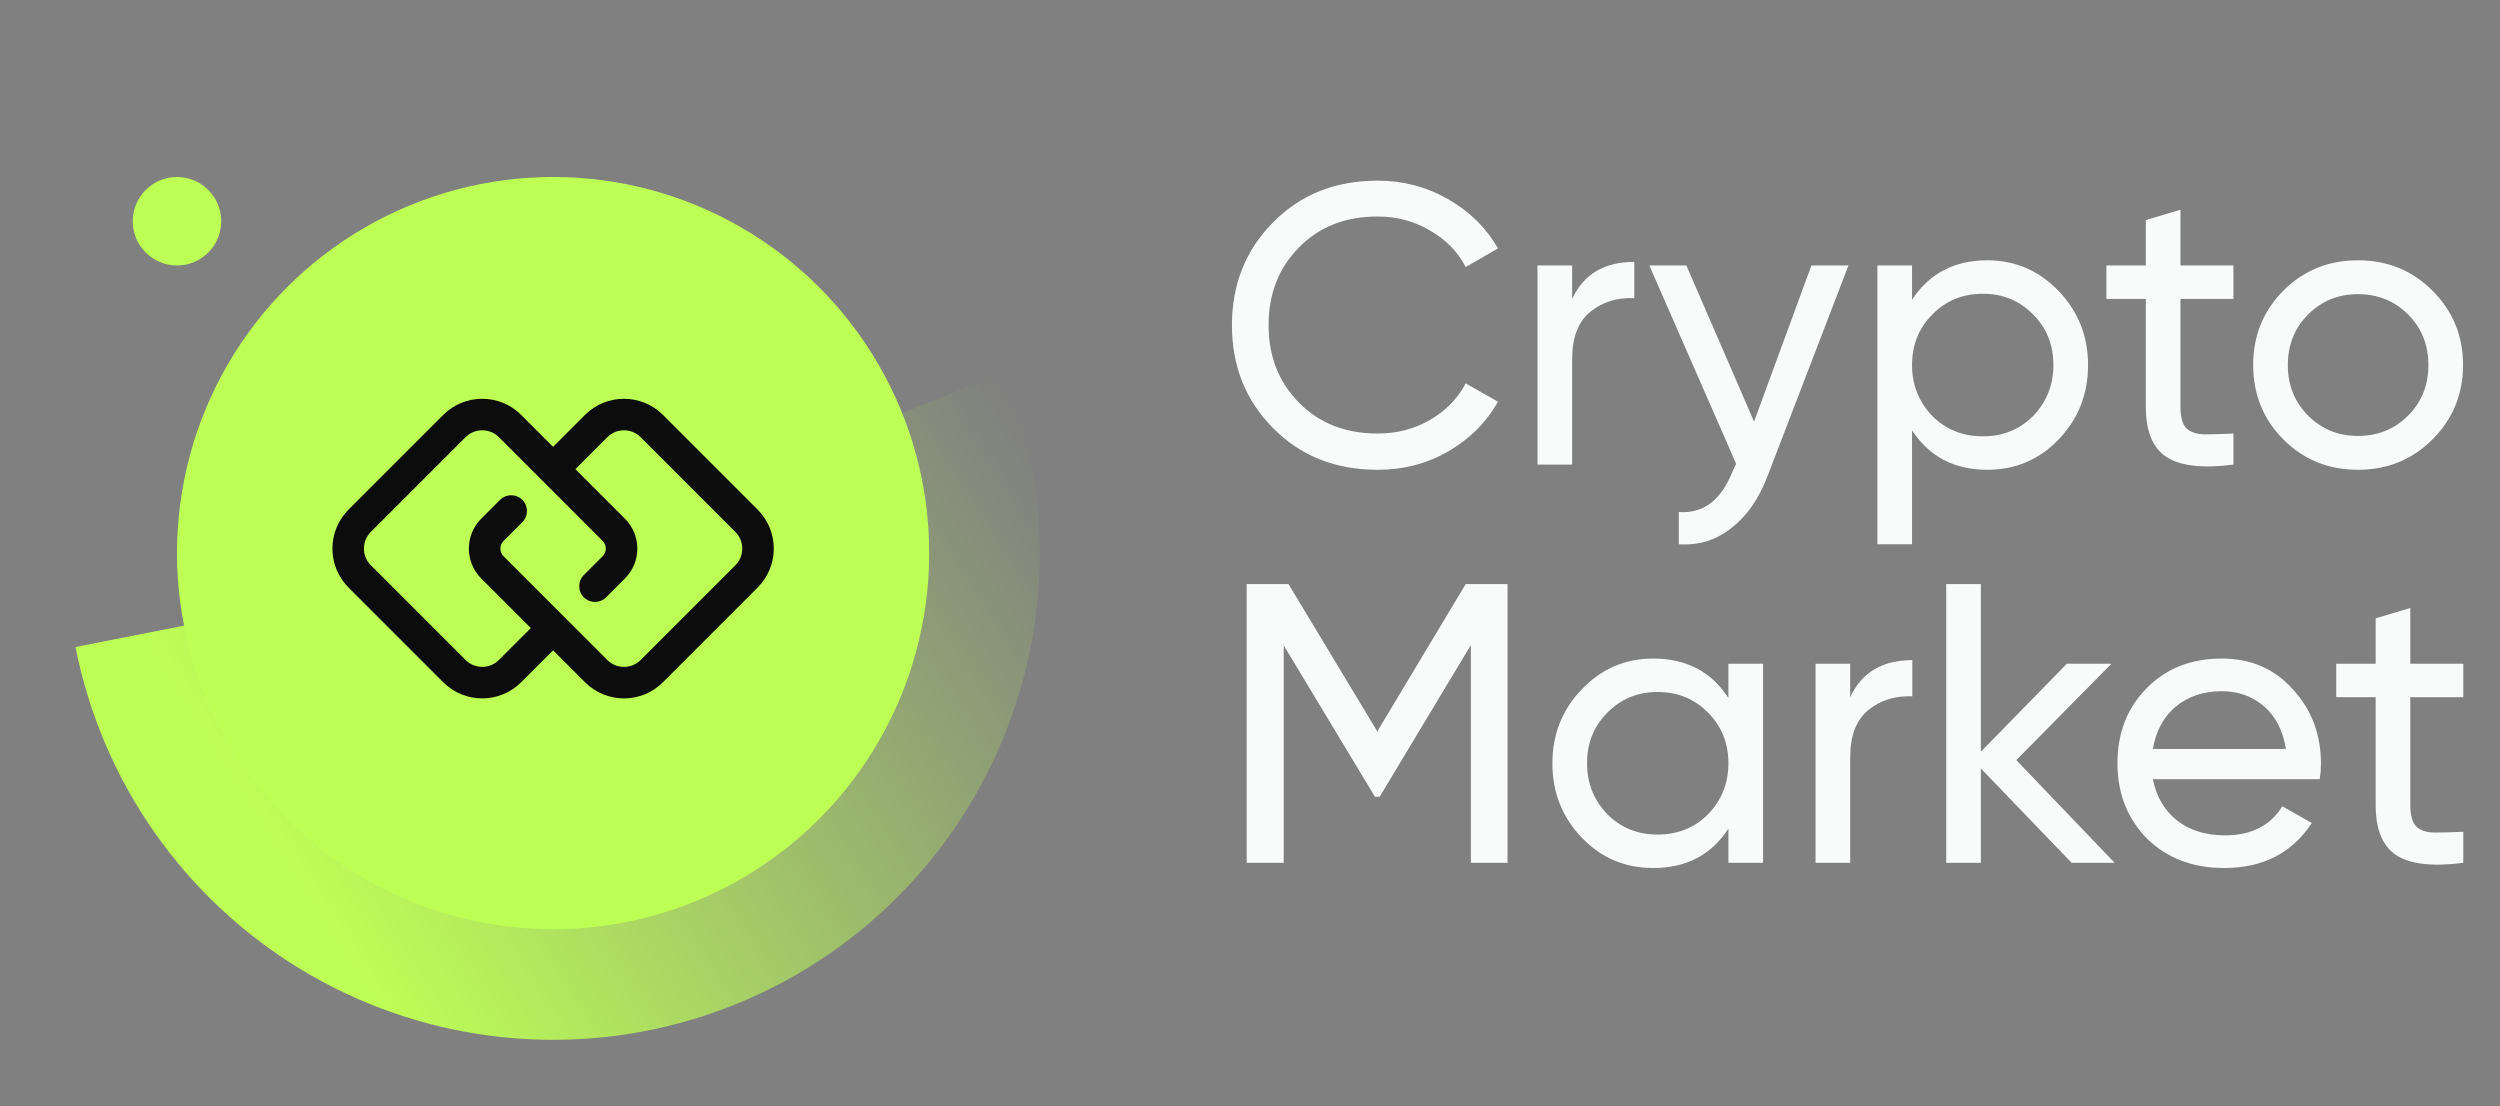 <svg width="113" height="50" viewBox="0 0 113 50" fill="none" xmlns="http://www.w3.org/2000/svg">
<rect x="0" y="0" width="113" height="50" fill="#808080" stroke="none"/>
<path d="M45.419 16.811C46.559 19.654 47.093 22.703 46.987 25.763C46.88 28.824 46.136 31.829 44.802 34.585C43.468 37.342 41.572 39.79 39.238 41.772C36.903 43.754 34.18 45.226 31.244 46.095C28.307 46.965 25.221 47.211 22.184 46.819C19.147 46.427 16.225 45.405 13.605 43.819C10.985 42.233 8.726 40.117 6.971 37.607C5.216 35.097 4.004 32.249 3.413 29.244L10.517 27.847C10.913 29.863 11.726 31.775 12.903 33.459C14.081 35.142 15.597 36.562 17.355 37.626C19.112 38.691 21.073 39.376 23.111 39.639C25.149 39.902 27.219 39.737 29.189 39.154C31.159 38.571 32.986 37.582 34.553 36.253C36.119 34.923 37.391 33.281 38.286 31.431C39.181 29.582 39.68 27.566 39.752 25.512C39.823 23.459 39.465 21.413 38.7 19.506L45.419 16.811Z" fill="url(#paint0_linear_382_584)"/>
<circle cx="25" cy="25" r="17" fill="#BEFF55"/>
<path d="M26.39 25.992C26.112 26.27 26.112 26.721 26.39 26.999C26.668 27.277 27.119 27.277 27.397 26.999L26.39 25.992ZM22.551 19.762L27.239 24.45L28.246 23.443L23.558 18.755L22.551 19.762ZM21.041 29.831L16.762 25.551L15.755 26.558L20.034 30.837L21.041 29.831ZM16.762 24.041L21.041 19.762L20.034 18.755L15.755 23.034L16.762 24.041ZM24.691 27.691L22.551 29.831L23.558 30.837L25.698 28.698L24.691 27.691ZM27.239 25.142L26.39 25.992L27.397 26.999L28.246 26.149L27.239 25.142ZM16.762 25.551C16.345 25.134 16.345 24.458 16.762 24.041L15.755 23.034C14.782 24.007 14.782 25.585 15.755 26.558L16.762 25.551ZM20.034 30.837C21.007 31.81 22.585 31.81 23.558 30.837L22.551 29.831C22.134 30.247 21.458 30.247 21.041 29.831L20.034 30.837ZM27.239 24.45C27.431 24.641 27.431 24.951 27.239 25.142L28.246 26.149C28.994 25.402 28.994 24.191 28.246 23.443L27.239 24.45ZM23.558 18.755C22.585 17.782 21.007 17.782 20.034 18.755L21.041 19.762C21.458 19.345 22.134 19.345 22.551 19.762L23.558 18.755Z" fill="#0C0C0C"/>
<path d="M23.61 23.601C23.888 23.323 23.888 22.872 23.61 22.594C23.332 22.316 22.881 22.316 22.603 22.594L23.61 23.601ZM27.449 29.831L22.761 25.142L21.754 26.149L26.442 30.837L27.449 29.831ZM28.959 19.762L33.238 24.041L34.245 23.034L29.966 18.755L28.959 19.762ZM33.238 25.551L28.959 29.831L29.966 30.837L34.245 26.558L33.238 25.551ZM25.309 21.902L27.449 19.762L26.442 18.755L24.302 20.895L25.309 21.902ZM22.761 24.45L23.61 23.601L22.603 22.594L21.754 23.443L22.761 24.45ZM33.238 24.041C33.655 24.458 33.655 25.134 33.238 25.551L34.245 26.558C35.218 25.585 35.218 24.007 34.245 23.034L33.238 24.041ZM29.966 18.755C28.993 17.782 27.415 17.782 26.442 18.755L27.449 19.762C27.866 19.345 28.542 19.345 28.959 19.762L29.966 18.755ZM22.761 25.142C22.569 24.951 22.569 24.641 22.761 24.45L21.754 23.443C21.006 24.191 21.006 25.402 21.754 26.149L22.761 25.142ZM26.442 30.837C27.415 31.811 28.993 31.811 29.966 30.837L28.959 29.831C28.542 30.248 27.866 30.248 27.449 29.831L26.442 30.837Z" fill="#0C0C0C"/>
<circle cx="8" cy="10" r="2" fill="#BEFF55"/>
<path d="M62.272 21.234C60.352 21.234 58.774 20.604 57.538 19.344C56.302 18.096 55.684 16.548 55.684 14.7C55.684 12.852 56.302 11.304 57.538 10.056C58.774 8.796 60.352 8.166 62.272 8.166C63.412 8.166 64.468 8.442 65.44 8.994C66.412 9.546 67.168 10.29 67.708 11.226L66.25 12.072C65.89 11.376 65.35 10.824 64.63 10.416C63.922 9.996 63.136 9.786 62.272 9.786C60.808 9.786 59.62 10.254 58.708 11.19C57.796 12.114 57.34 13.284 57.34 14.7C57.34 16.104 57.796 17.268 58.708 18.192C59.62 19.128 60.808 19.596 62.272 19.596C63.136 19.596 63.922 19.392 64.63 18.984C65.35 18.564 65.89 18.012 66.25 17.328L67.708 18.156C67.18 19.092 66.43 19.842 65.458 20.406C64.498 20.958 63.436 21.234 62.272 21.234ZM71.061 12V13.512C71.577 12.396 72.513 11.838 73.869 11.838V13.476C73.101 13.44 72.441 13.644 71.889 14.088C71.337 14.532 71.061 15.246 71.061 16.23V21H69.495V12H71.061ZM79.284 19.056L81.876 12H83.55L79.878 21.558C79.482 22.578 78.936 23.352 78.24 23.88C77.556 24.42 76.77 24.66 75.882 24.6V23.142C76.986 23.226 77.796 22.614 78.312 21.306L78.474 20.964L74.55 12H76.224L79.284 19.056ZM89.826 11.766C91.086 11.766 92.16 12.228 93.048 13.152C93.936 14.076 94.38 15.192 94.38 16.5C94.38 17.82 93.936 18.942 93.048 19.866C92.172 20.778 91.098 21.234 89.826 21.234C88.338 21.234 87.204 20.64 86.424 19.452V24.6H84.858V12H86.424V13.548C87.204 12.36 88.338 11.766 89.826 11.766ZM89.628 19.722C90.528 19.722 91.284 19.416 91.896 18.804C92.508 18.168 92.814 17.4 92.814 16.5C92.814 15.588 92.508 14.826 91.896 14.214C91.284 13.59 90.528 13.278 89.628 13.278C88.716 13.278 87.954 13.59 87.342 14.214C86.73 14.826 86.424 15.588 86.424 16.5C86.424 17.4 86.73 18.168 87.342 18.804C87.954 19.416 88.716 19.722 89.628 19.722ZM100.951 12V13.512H98.557V18.39C98.557 18.834 98.641 19.152 98.809 19.344C98.989 19.524 99.259 19.62 99.619 19.632C99.979 19.632 100.423 19.62 100.951 19.596V21C99.571 21.18 98.563 21.066 97.927 20.658C97.303 20.25 96.991 19.494 96.991 18.39V13.512H95.209V12H96.991V9.948L98.557 9.48V12H100.951ZM109.944 19.866C109.032 20.778 107.91 21.234 106.578 21.234C105.246 21.234 104.124 20.778 103.212 19.866C102.3 18.954 101.844 17.832 101.844 16.5C101.844 15.168 102.3 14.046 103.212 13.134C104.124 12.222 105.246 11.766 106.578 11.766C107.91 11.766 109.032 12.222 109.944 13.134C110.868 14.058 111.33 15.18 111.33 16.5C111.33 17.82 110.868 18.942 109.944 19.866ZM106.578 19.704C107.478 19.704 108.234 19.398 108.846 18.786C109.458 18.174 109.764 17.412 109.764 16.5C109.764 15.588 109.458 14.826 108.846 14.214C108.234 13.602 107.478 13.296 106.578 13.296C105.69 13.296 104.94 13.602 104.328 14.214C103.716 14.826 103.41 15.588 103.41 16.5C103.41 17.412 103.716 18.174 104.328 18.786C104.94 19.398 105.69 19.704 106.578 19.704ZM66.25 26.4H68.14V39H66.484V29.154L62.362 36.012H62.146L58.024 29.172V39H56.35V26.4H58.24L62.254 33.06L66.25 26.4ZM78.124 31.548V30H79.69V39H78.124V37.452C77.356 38.64 76.222 39.234 74.722 39.234C73.45 39.234 72.376 38.778 71.5 37.866C70.612 36.942 70.168 35.82 70.168 34.5C70.168 33.192 70.612 32.076 71.5 31.152C72.388 30.228 73.462 29.766 74.722 29.766C76.222 29.766 77.356 30.36 78.124 31.548ZM74.92 37.722C75.832 37.722 76.594 37.416 77.206 36.804C77.818 36.168 78.124 35.4 78.124 34.5C78.124 33.588 77.818 32.826 77.206 32.214C76.594 31.59 75.832 31.278 74.92 31.278C74.02 31.278 73.264 31.59 72.652 32.214C72.04 32.826 71.734 33.588 71.734 34.5C71.734 35.4 72.04 36.168 72.652 36.804C73.264 37.416 74.02 37.722 74.92 37.722ZM83.629 30V31.512C84.145 30.396 85.081 29.838 86.437 29.838V31.476C85.669 31.44 85.009 31.644 84.457 32.088C83.905 32.532 83.629 33.246 83.629 34.23V39H82.063V30H83.629ZM91.137 34.356L95.583 39H93.639L89.535 34.734V39H87.969V26.4H89.535V33.978L93.423 30H95.439L91.137 34.356ZM104.853 35.22H97.311C97.467 36.012 97.833 36.636 98.409 37.092C98.985 37.536 99.705 37.758 100.569 37.758C101.757 37.758 102.621 37.32 103.161 36.444L104.493 37.2C103.605 38.556 102.285 39.234 100.533 39.234C99.117 39.234 97.953 38.79 97.041 37.902C96.153 36.99 95.709 35.856 95.709 34.5C95.709 33.132 96.147 32.004 97.023 31.116C97.899 30.216 99.033 29.766 100.425 29.766C101.745 29.766 102.819 30.234 103.647 31.17C104.487 32.082 104.907 33.198 104.907 34.518C104.907 34.746 104.889 34.98 104.853 35.22ZM100.425 31.242C99.597 31.242 98.901 31.476 98.337 31.944C97.785 32.412 97.443 33.048 97.311 33.852H103.323C103.191 33.024 102.861 32.382 102.333 31.926C101.805 31.47 101.169 31.242 100.425 31.242ZM111.34 30V31.512H108.946V36.39C108.946 36.834 109.03 37.152 109.198 37.344C109.378 37.524 109.648 37.62 110.008 37.632C110.368 37.632 110.812 37.62 111.34 37.596V39C109.96 39.18 108.952 39.066 108.316 38.658C107.692 38.25 107.38 37.494 107.38 36.39V31.512H105.598V30H107.38V27.948L108.946 27.48V30H111.34Z" fill="#F9FAFA"/>
<defs>
<linearGradient id="paint0_linear_382_584" x1="8.5" y1="32.5" x2="41.5" y2="11.5" gradientUnits="userSpaceOnUse">
<stop stop-color="#BEFF55"/>
<stop offset="1" stop-color="#BEFF55" stop-opacity="0"/>
</linearGradient>
</defs>
</svg>
